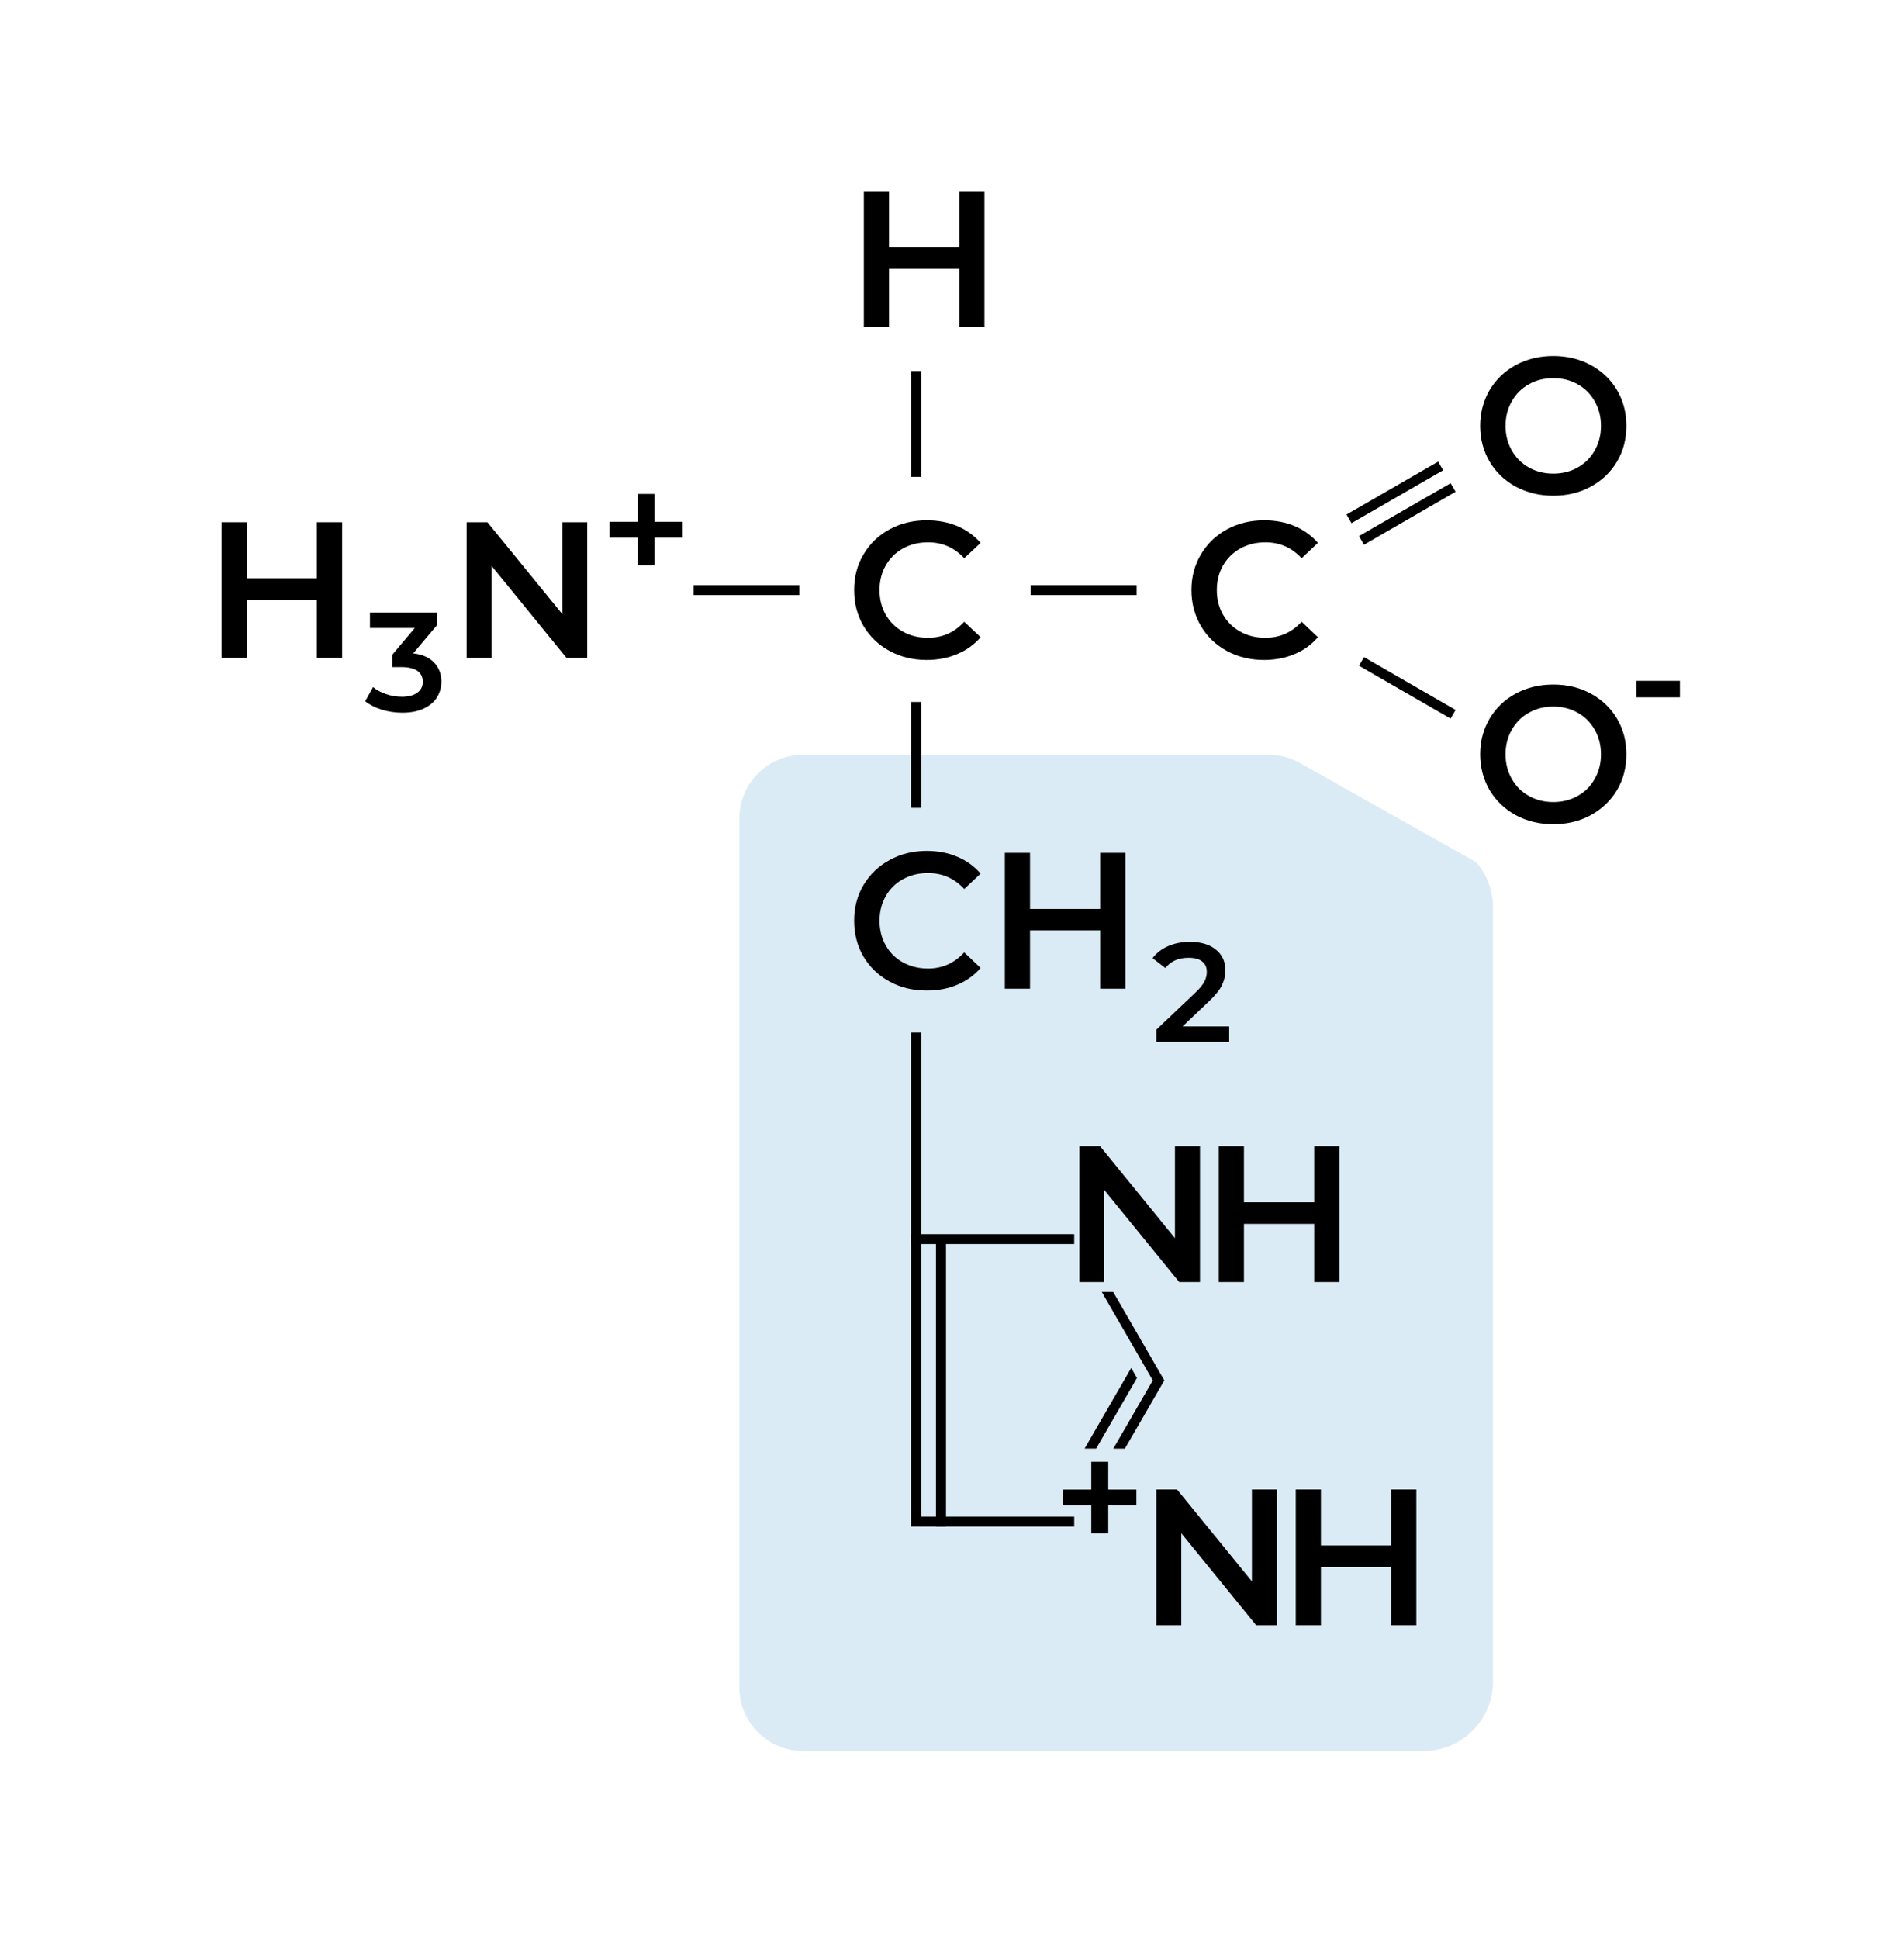 <?xml version="1.0" encoding="UTF-8"?>
<!DOCTYPE svg PUBLIC "-//W3C//DTD SVG 1.1//EN" "http://www.w3.org/Graphics/SVG/1.1/DTD/svg11.dtd">
<!-- Creator: CorelDRAW 2018 (64 Bit) -->
<svg xmlns="http://www.w3.org/2000/svg" xml:space="preserve" width="165px" height="168px" version="1.1" style="shape-rendering:geometricPrecision; text-rendering:geometricPrecision; image-rendering:optimizeQuality; fill-rule:evenodd; clip-rule:evenodd"
viewBox="0 0 165 167.98"
 xmlns:xlink="http://www.w3.org/1999/xlink">
 <defs>
  <style type="text/css">
   <![CDATA[
    .fil0 {fill:none}
    .fil1 {fill:#DAEBF6}
    .fil2 {fill:black;fill-rule:nonzero}
    .fil3 {fill:black;fill-rule:nonzero}
   ]]>
  </style>
 </defs>
 <g id="Camada_x0020_1">
  <rect class="fil0" width="165" height="167.98"/>
  <path class="fil1" d="M127.92 74.68l0.02 0.02c0.9,1.05 1.44,2.42 1.44,3.9l0 67.08c0,3.28 -2.7,5.99 -5.98,5.99l-18.56 0 -15.74 0 -19.53 0c-3.02,0 -5.5,-2.48 -5.5,-5.5l0 -75.29c0,-3.02 2.48,-5.5 5.5,-5.5l40.41 0c0.91,0 1.77,0.23 2.53,0.63l15.41 8.67z"/>
  <polygon class="fil2" points="29.65,45.23 29.65,56.99 27.46,56.99 27.46,51.95 21.38,51.95 21.38,56.99 19.2,56.99 19.2,45.23 21.38,45.23 21.38,50.08 27.46,50.08 27.46,45.23 "/>
  <path class="fil2" d="M35.81 56.59c0.79,0.09 1.4,0.36 1.81,0.8 0.42,0.44 0.63,0.99 0.63,1.65 0,0.5 -0.13,0.95 -0.38,1.36 -0.26,0.41 -0.64,0.73 -1.15,0.97 -0.51,0.24 -1.13,0.36 -1.86,0.36 -0.61,0 -1.2,-0.09 -1.77,-0.26 -0.56,-0.18 -1.05,-0.42 -1.44,-0.73l0.68 -1.23c0.31,0.26 0.69,0.46 1.13,0.61 0.44,0.15 0.9,0.23 1.38,0.23 0.56,0 1,-0.12 1.32,-0.35 0.32,-0.23 0.48,-0.55 0.48,-0.95 0,-0.39 -0.15,-0.71 -0.45,-0.93 -0.31,-0.22 -0.78,-0.34 -1.4,-0.34l-0.79 0 0 -1.08 1.95 -2.31 -3.89 0 0 -1.34 5.83 0 0 1.07 -2.08 2.47z"/>
  <path class="fil2" d="M106.52 88.91l0 1.34 -6.31 0 0 -1.06 3.4 -3.23c0.38,-0.36 0.64,-0.68 0.77,-0.96 0.14,-0.27 0.2,-0.54 0.2,-0.81 0,-0.4 -0.13,-0.7 -0.4,-0.91 -0.27,-0.22 -0.66,-0.32 -1.18,-0.32 -0.88,0 -1.54,0.29 -2.01,0.89l-1.11 -0.86c0.33,-0.44 0.78,-0.79 1.35,-1.04 0.57,-0.25 1.2,-0.37 1.9,-0.37 0.93,0 1.67,0.22 2.22,0.66 0.56,0.44 0.84,1.04 0.84,1.79 0,0.47 -0.1,0.9 -0.3,1.31 -0.19,0.41 -0.57,0.87 -1.12,1.39l-2.29 2.18 4.04 0z"/>
  <polygon class="fil2" points="50.89,45.23 50.89,56.99 49.1,56.99 42.61,49.02 42.61,56.99 40.44,56.99 40.44,45.23 42.24,45.23 48.73,53.19 48.73,45.23 "/>
  <path class="fil2" d="M80.3 57.16c-1.18,0 -2.26,-0.26 -3.21,-0.78 -0.96,-0.52 -1.71,-1.24 -2.26,-2.16 -0.54,-0.92 -0.81,-1.96 -0.81,-3.11 0,-1.16 0.27,-2.19 0.82,-3.11 0.55,-0.92 1.3,-1.64 2.26,-2.16 0.96,-0.52 2.03,-0.78 3.22,-0.78 0.96,0 1.84,0.17 2.64,0.5 0.79,0.34 1.47,0.83 2.02,1.46l-1.42 1.33c-0.85,-0.92 -1.89,-1.38 -3.14,-1.38 -0.81,0 -1.53,0.18 -2.17,0.53 -0.64,0.36 -1.13,0.85 -1.49,1.47 -0.36,0.63 -0.54,1.34 -0.54,2.14 0,0.79 0.18,1.51 0.54,2.13 0.36,0.63 0.85,1.12 1.49,1.47 0.64,0.36 1.36,0.53 2.17,0.53 1.25,0 2.29,-0.46 3.14,-1.39l1.42 1.34c-0.55,0.64 -1.23,1.13 -2.03,1.46 -0.8,0.34 -1.68,0.51 -2.65,0.51z"/>
  <path class="fil2" d="M109.54 57.16c-1.19,0 -2.26,-0.26 -3.22,-0.78 -0.96,-0.52 -1.71,-1.24 -2.25,-2.16 -0.54,-0.92 -0.82,-1.96 -0.82,-3.11 0,-1.16 0.28,-2.19 0.83,-3.11 0.55,-0.92 1.3,-1.64 2.26,-2.16 0.96,-0.52 2.03,-0.78 3.22,-0.78 0.96,0 1.84,0.17 2.63,0.5 0.8,0.34 1.47,0.83 2.02,1.46l-1.41 1.33c-0.85,-0.92 -1.9,-1.38 -3.14,-1.38 -0.81,0 -1.53,0.18 -2.17,0.53 -0.64,0.36 -1.14,0.85 -1.5,1.47 -0.36,0.63 -0.54,1.34 -0.54,2.14 0,0.79 0.18,1.51 0.54,2.13 0.36,0.63 0.86,1.12 1.5,1.47 0.64,0.36 1.36,0.53 2.17,0.53 1.24,0 2.29,-0.46 3.14,-1.39l1.41 1.34c-0.55,0.64 -1.22,1.13 -2.02,1.46 -0.81,0.34 -1.69,0.51 -2.65,0.51z"/>
  <path class="fil2" d="M134.61 42.93c-1.2,0 -2.28,-0.26 -3.25,-0.78 -0.96,-0.52 -1.72,-1.24 -2.27,-2.17 -0.54,-0.92 -0.82,-1.96 -0.82,-3.1 0,-1.14 0.28,-2.17 0.82,-3.1 0.55,-0.92 1.31,-1.65 2.27,-2.17 0.97,-0.52 2.05,-0.78 3.25,-0.78 1.2,0 2.28,0.26 3.24,0.78 0.96,0.52 1.72,1.24 2.27,2.16 0.55,0.92 0.82,1.96 0.82,3.11 0,1.16 -0.27,2.19 -0.82,3.11 -0.55,0.92 -1.31,1.64 -2.27,2.16 -0.96,0.52 -2.04,0.78 -3.24,0.78zm0 -1.91c0.78,0 1.49,-0.18 2.11,-0.53 0.63,-0.36 1.12,-0.85 1.48,-1.48 0.36,-0.64 0.54,-1.34 0.54,-2.13 0,-0.78 -0.18,-1.49 -0.54,-2.12 -0.36,-0.64 -0.85,-1.13 -1.48,-1.48 -0.62,-0.36 -1.33,-0.53 -2.11,-0.53 -0.79,0 -1.49,0.17 -2.12,0.53 -0.63,0.35 -1.12,0.84 -1.48,1.48 -0.36,0.63 -0.54,1.34 -0.54,2.12 0,0.79 0.18,1.49 0.54,2.13 0.36,0.63 0.85,1.12 1.48,1.48 0.63,0.35 1.33,0.53 2.12,0.53z"/>
  <path class="fil2" d="M134.61 71.39c-1.2,0 -2.28,-0.26 -3.25,-0.78 -0.96,-0.53 -1.72,-1.25 -2.27,-2.17 -0.54,-0.93 -0.82,-1.96 -0.82,-3.1 0,-1.15 0.28,-2.18 0.82,-3.1 0.55,-0.93 1.31,-1.65 2.27,-2.17 0.97,-0.52 2.05,-0.78 3.25,-0.78 1.2,0 2.28,0.26 3.24,0.78 0.96,0.52 1.72,1.24 2.27,2.16 0.55,0.92 0.82,1.95 0.82,3.11 0,1.15 -0.27,2.19 -0.82,3.11 -0.55,0.91 -1.31,1.63 -2.27,2.16 -0.96,0.52 -2.04,0.78 -3.24,0.78zm0 -1.92c0.78,0 1.49,-0.18 2.11,-0.53 0.63,-0.35 1.12,-0.84 1.48,-1.48 0.36,-0.63 0.54,-1.34 0.54,-2.12 0,-0.79 -0.18,-1.5 -0.54,-2.13 -0.36,-0.63 -0.85,-1.13 -1.48,-1.48 -0.62,-0.35 -1.33,-0.53 -2.11,-0.53 -0.79,0 -1.49,0.18 -2.12,0.53 -0.63,0.35 -1.12,0.85 -1.48,1.48 -0.36,0.63 -0.54,1.34 -0.54,2.13 0,0.78 0.18,1.49 0.54,2.12 0.36,0.64 0.85,1.13 1.48,1.48 0.63,0.35 1.33,0.53 2.12,0.53z"/>
  <path class="fil2" d="M80.3 85.8c-1.18,0 -2.26,-0.26 -3.21,-0.78 -0.96,-0.52 -1.71,-1.24 -2.26,-2.16 -0.54,-0.92 -0.81,-1.95 -0.81,-3.11 0,-1.15 0.27,-2.19 0.82,-3.11 0.55,-0.91 1.3,-1.63 2.26,-2.15 0.96,-0.53 2.03,-0.79 3.22,-0.79 0.96,0 1.84,0.17 2.64,0.51 0.79,0.33 1.47,0.82 2.02,1.46l-1.42 1.33c-0.85,-0.92 -1.89,-1.38 -3.14,-1.38 -0.81,0 -1.53,0.18 -2.17,0.53 -0.64,0.35 -1.13,0.84 -1.49,1.47 -0.36,0.63 -0.54,1.34 -0.54,2.13 0,0.8 0.18,1.51 0.54,2.14 0.36,0.63 0.85,1.12 1.49,1.47 0.64,0.35 1.36,0.53 2.17,0.53 1.25,0 2.29,-0.47 3.14,-1.4l1.42 1.35c-0.55,0.64 -1.23,1.12 -2.03,1.46 -0.8,0.34 -1.68,0.5 -2.65,0.5z"/>
  <polygon id="1" class="fil2" points="97.53,73.87 97.53,85.64 95.34,85.64 95.34,80.59 89.26,80.59 89.26,85.64 87.08,85.64 87.08,73.87 89.26,73.87 89.26,78.73 95.34,78.73 95.34,73.87 "/>
  <polygon class="fil2" points="103.99,99.28 103.99,111.05 102.19,111.05 95.7,103.08 95.7,111.05 93.54,111.05 93.54,99.28 95.33,99.28 101.82,107.25 101.82,99.28 "/>
  <polygon class="fil2" points="116.07,99.28 116.07,111.05 113.89,111.05 113.89,106.01 107.8,106.01 107.8,111.05 105.62,111.05 105.62,99.28 107.8,99.28 107.8,104.14 113.89,104.14 113.89,99.28 "/>
  <polygon class="fil2" points="85.31,16.55 85.31,28.31 83.13,28.31 83.13,23.27 77.04,23.27 77.04,28.31 74.86,28.31 74.86,16.55 77.04,16.55 77.04,21.41 83.13,21.41 83.13,16.55 "/>
  <polygon class="fil2" points="59.16,46.56 56.73,46.56 56.73,48.97 55.26,48.97 55.26,46.56 52.83,46.56 52.83,45.19 55.26,45.19 55.26,42.78 56.73,42.78 56.73,45.19 59.16,45.19 "/>
  <polygon class="fil2" points="141.8,58.97 145.58,58.97 145.58,60.4 141.8,60.4 "/>
  <polygon class="fil2" points="110.66,129.02 110.66,140.78 108.86,140.78 102.37,132.81 102.37,140.78 100.21,140.78 100.21,129.02 102,129.02 108.49,136.98 108.49,129.02 "/>
  <polygon class="fil2" points="122.74,129.02 122.74,140.78 120.56,140.78 120.56,135.74 114.47,135.74 114.47,140.78 112.29,140.78 112.29,129.02 114.47,129.02 114.47,133.87 120.56,133.87 120.56,129.02 "/>
  <polygon class="fil2" points="98.48,130.4 96.04,130.4 96.04,132.81 94.57,132.81 94.57,130.4 92.14,130.4 92.14,129.03 94.57,129.03 94.57,126.62 96.04,126.62 96.04,129.03 98.48,129.03 "/>
  <polygon class="fil2" points="79.82,60.8 79.82,69.97 78.95,69.97 78.95,60.8 "/>
  <polygon class="fil2" points="60.1,50.68 69.27,50.68 69.27,51.54 60.1,51.54 "/>
  <polygon class="fil2" points="89.33,50.68 98.5,50.68 98.5,51.54 89.33,51.54 "/>
  <polygon class="fil2" points="116.69,44.56 124.63,39.98 125.06,40.73 117.12,45.31 "/>
  <polygon class="fil2" points="117.77,46.43 125.71,41.85 126.14,42.59 118.2,47.18 "/>
  <polygon class="fil2" points="118.2,56.91 126.14,61.49 125.71,62.24 117.77,57.66 "/>
  <path class="fil3" d="M78.95 132.23l0 -25.32 0.87 0 0 25.32 -0.87 0zm2.16 0l0 -25.32 0.87 0 0 25.32 -0.87 0z"/>
  <polygon class="fil3" points="93.99,125.48 98.03,118.49 98.53,119.36 94.99,125.48 "/>
  <polygon class="fil2" points="79.82,32.13 79.82,41.3 78.95,41.3 78.95,32.13 "/>
  <polygon class="fil2" points="79.82,89.44 79.82,98.61 79.82,107.77 78.95,107.77 78.95,98.61 78.95,89.44 "/>
  <path class="fil3" d="M79.76 106.9l13.33 0 0 0.86 -13.33 0 0 -0.86zm16.71 5.01l4.43 7.66 -3.42 5.91 -1 0 3.42 -5.91 -4.42 -7.66 0.99 0zm-3.38 20.32l-13.33 0 0 -0.86 13.33 0 0 0.86z"/>
 </g>
</svg>
